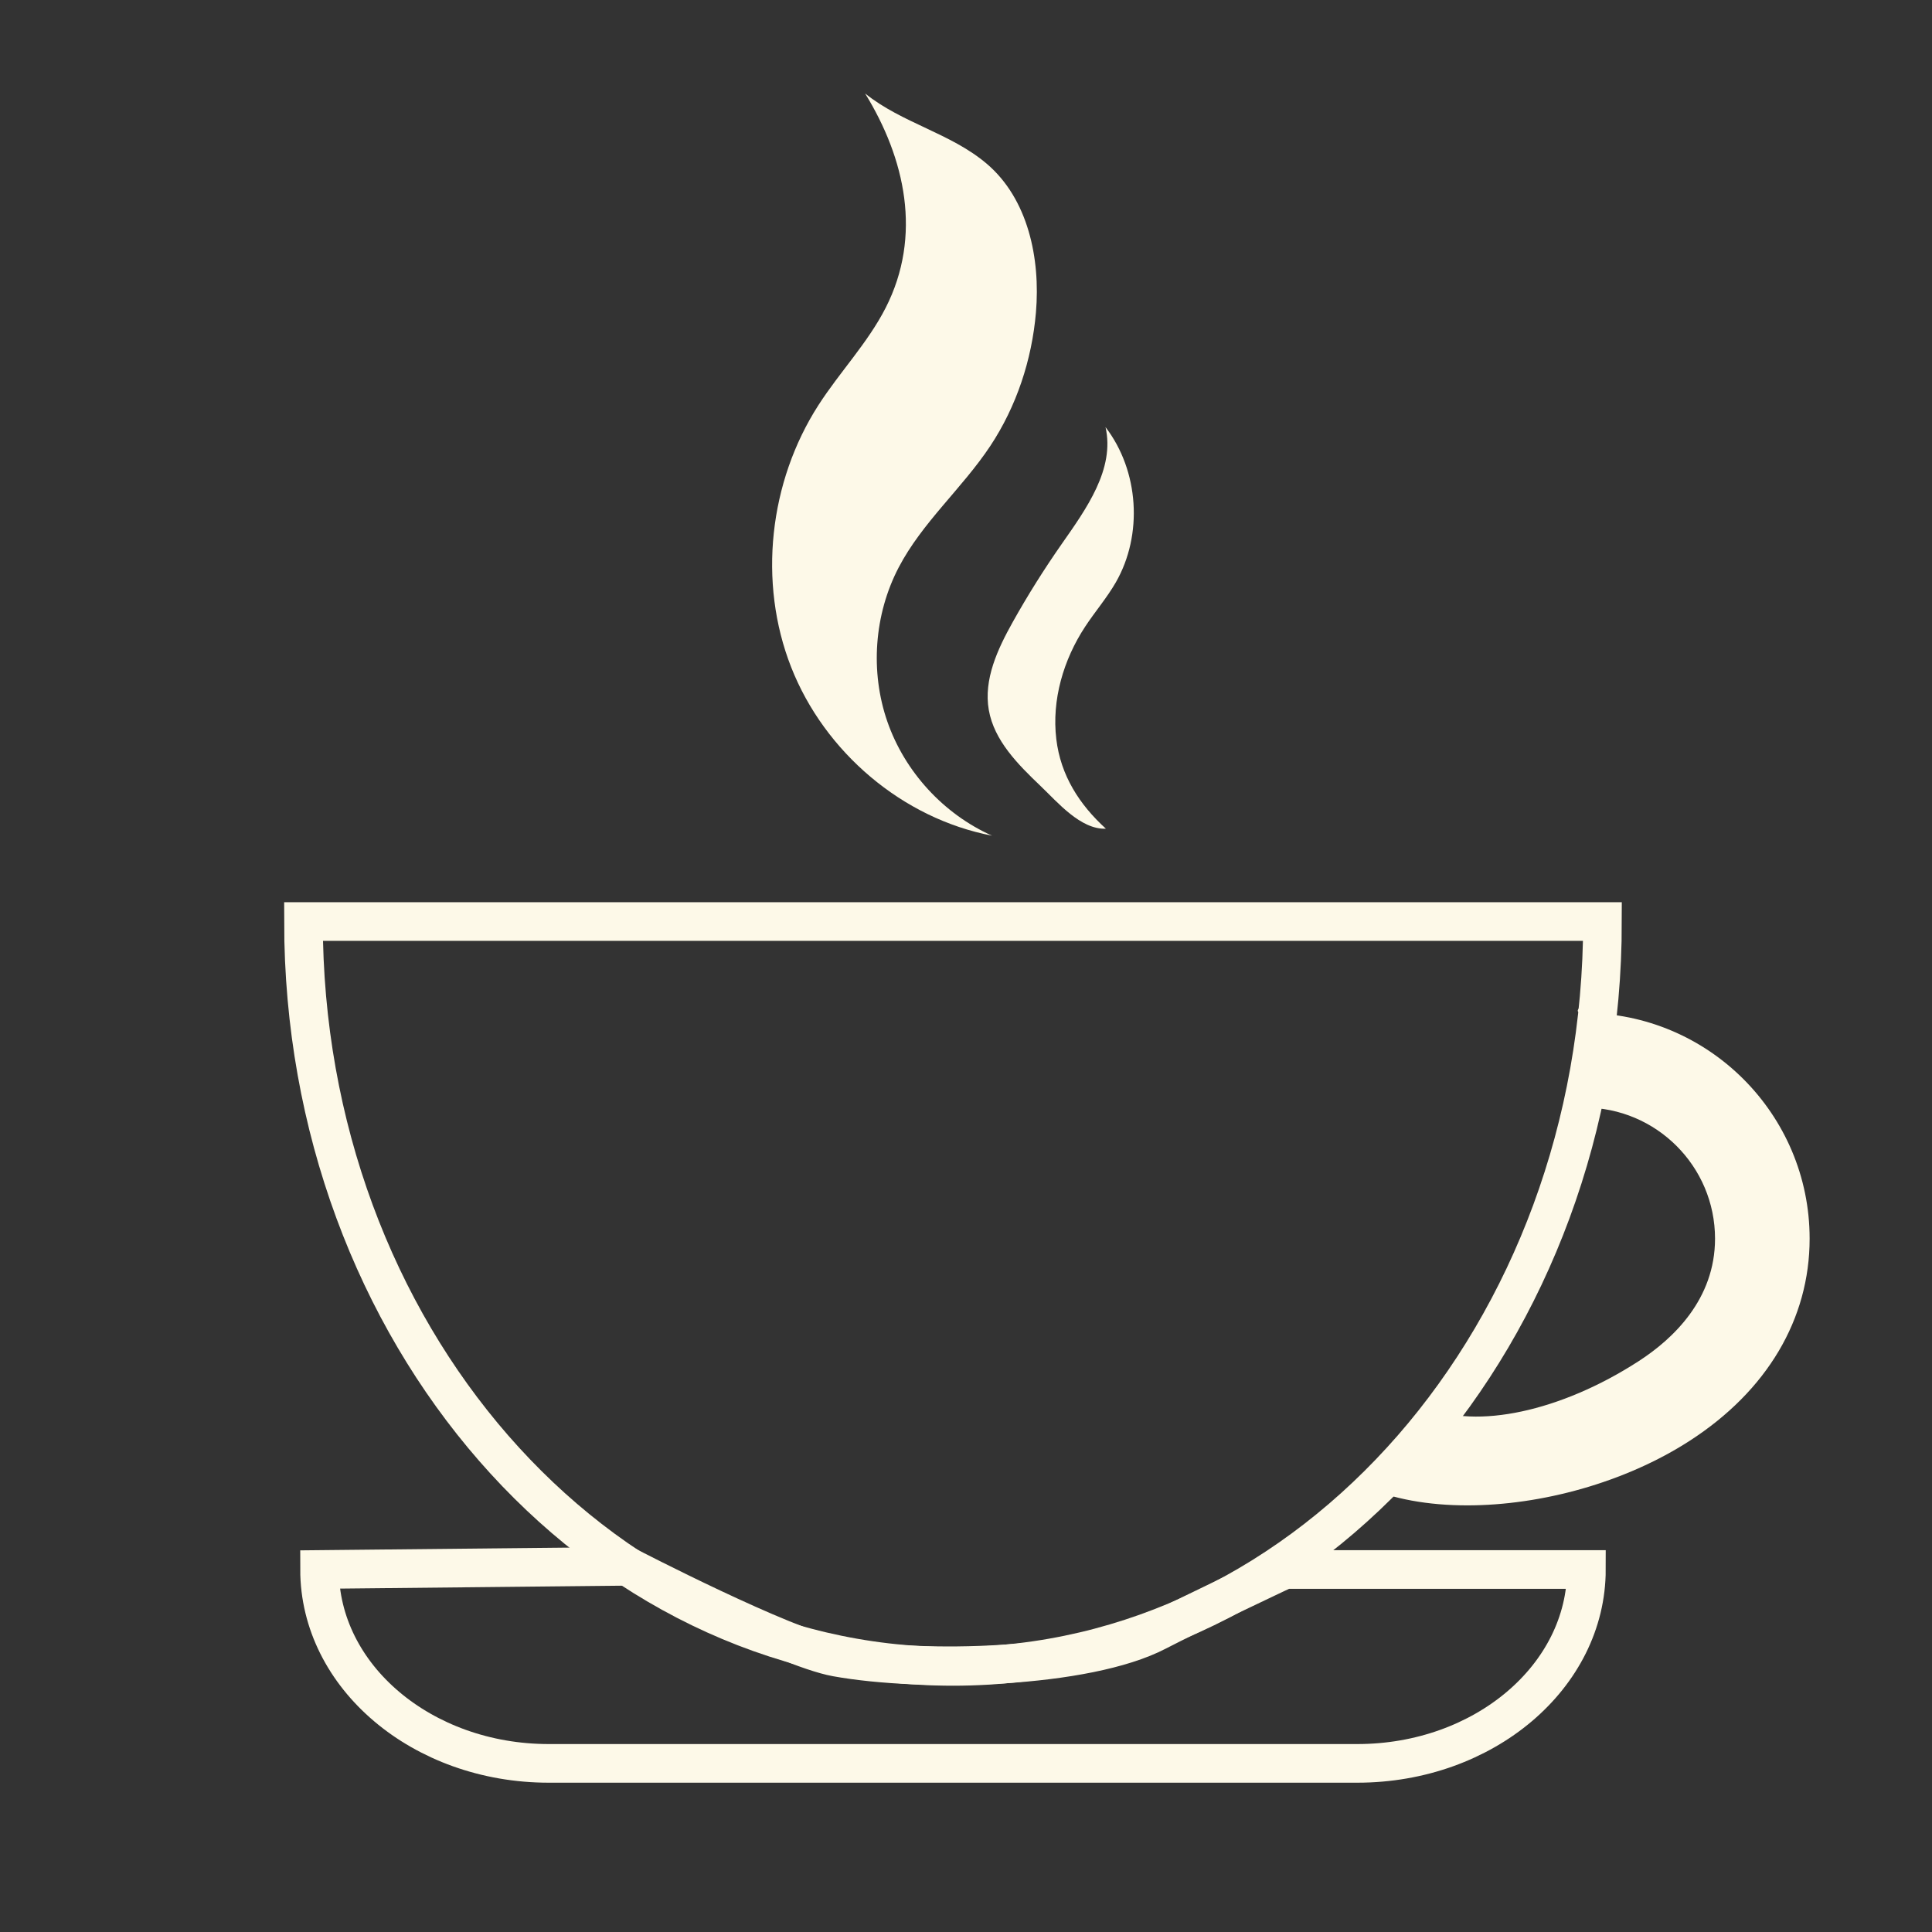 <?xml version="1.0" encoding="utf-8"?>
<!-- Generator: Adobe Illustrator 23.1.0, SVG Export Plug-In . SVG Version: 6.00 Build 0)  -->
<svg version="1.1" id="Слой_1" xmlns="http://www.w3.org/2000/svg" xmlns:xlink="http://www.w3.org/1999/xlink" x="0px" y="0px"
	 viewBox="0 0 50 50" style="enable-background:new 0 0 50 50;" xml:space="preserve">
<rect x="0" y="0" width="50" height="50" fill="#333333" stroke="none"/>
<g style="display:none;">
	<rect style="display:inline;fill:#0D0E0F;" width="50" height="50"/>
</g>
<g>
	<g>
		<g>
			<g>
				<path style="fill:none;stroke:#FDF9E8;stroke-miterlimit:10;" d="M35.126,45.636h-20.925
					c-3.275,0-5.931-2.247-5.931-5.018l7.97-0.082c0,0,4.066,2.11,5.405,2.352
					c2.264,0.409,6.463,0.289,8.298-0.667c0.889-0.463,3.306-1.603,3.306-1.603
					h7.807C41.056,43.389,38.401,45.636,35.126,45.636z"/>
			</g>
		</g>
		<path style="fill:none;stroke:#FDF9E8;stroke-miterlimit:10;" d="M7.854,23.849
			c0,10.647,7.526,19.277,16.809,19.277c9.283,0,16.809-8.631,16.809-19.277H7.854z"/>
		<g>
			<path style="fill:#FDF9E8;" d="M37.972,38.959c-1.004,0-1.938-0.163-2.692-0.503l1.638-2.039
				c1.275,0.575,3.469,0.116,5.484-1.186c0.905-0.584,1.983-1.609,1.983-3.175
				c0-1.871-1.522-3.393-3.393-3.393c-0.332,0,0.033,0.177-0.282,0.272
				l0.347-3.097c0.542-0.162-0.634,0.377-0.065,0.377
				c3.221,0,5.841,2.62,5.841,5.841c0,2.081-1.102,3.939-3.103,5.231
				C42.06,38.367,39.887,38.959,37.972,38.959z"/>
		</g>
		<g>
			<g>
				<path style="fill:#FDF9E8;" d="M22.92,7.968c-0.464,0.908-1.185,1.657-1.737,2.514
					c-1.278,1.985-1.571,4.587-0.708,6.784c0.863,2.197,2.881,3.918,5.199,4.361
					c-1.253-0.559-2.257-1.652-2.708-2.948c-0.451-1.296-0.343-2.776,0.291-3.992
					c0.608-1.165,1.643-2.048,2.37-3.143c0.68-1.026,1.078-2.231,1.183-3.457
					c0.119-1.4-0.204-2.94-1.274-3.85c-0.932-0.792-2.191-1.048-3.147-1.818
					C23.424,4.101,23.874,6.098,22.92,7.968z"/>
			</g>
			<g>
				<path style="fill:#FDF9E8;" d="M26.929,20.341c-0.584-0.558-1.2-1.172-1.339-1.967
					c-0.138-0.79,0.228-1.575,0.62-2.276c0.388-0.694,0.812-1.369,1.268-2.021
					c0.637-0.91,1.379-1.939,1.133-3.023c0.866,1.129,0.975,2.784,0.266,4.018
					c-0.232,0.403-0.539,0.758-0.794,1.147c-0.561,0.854-0.867,1.894-0.746,2.908
					c0.112,0.941,0.598,1.697,1.284,2.32
					C27.965,21.473,27.369,20.76,26.929,20.341z"/>
			</g>
		</g>
	</g>
</g>
</svg>
